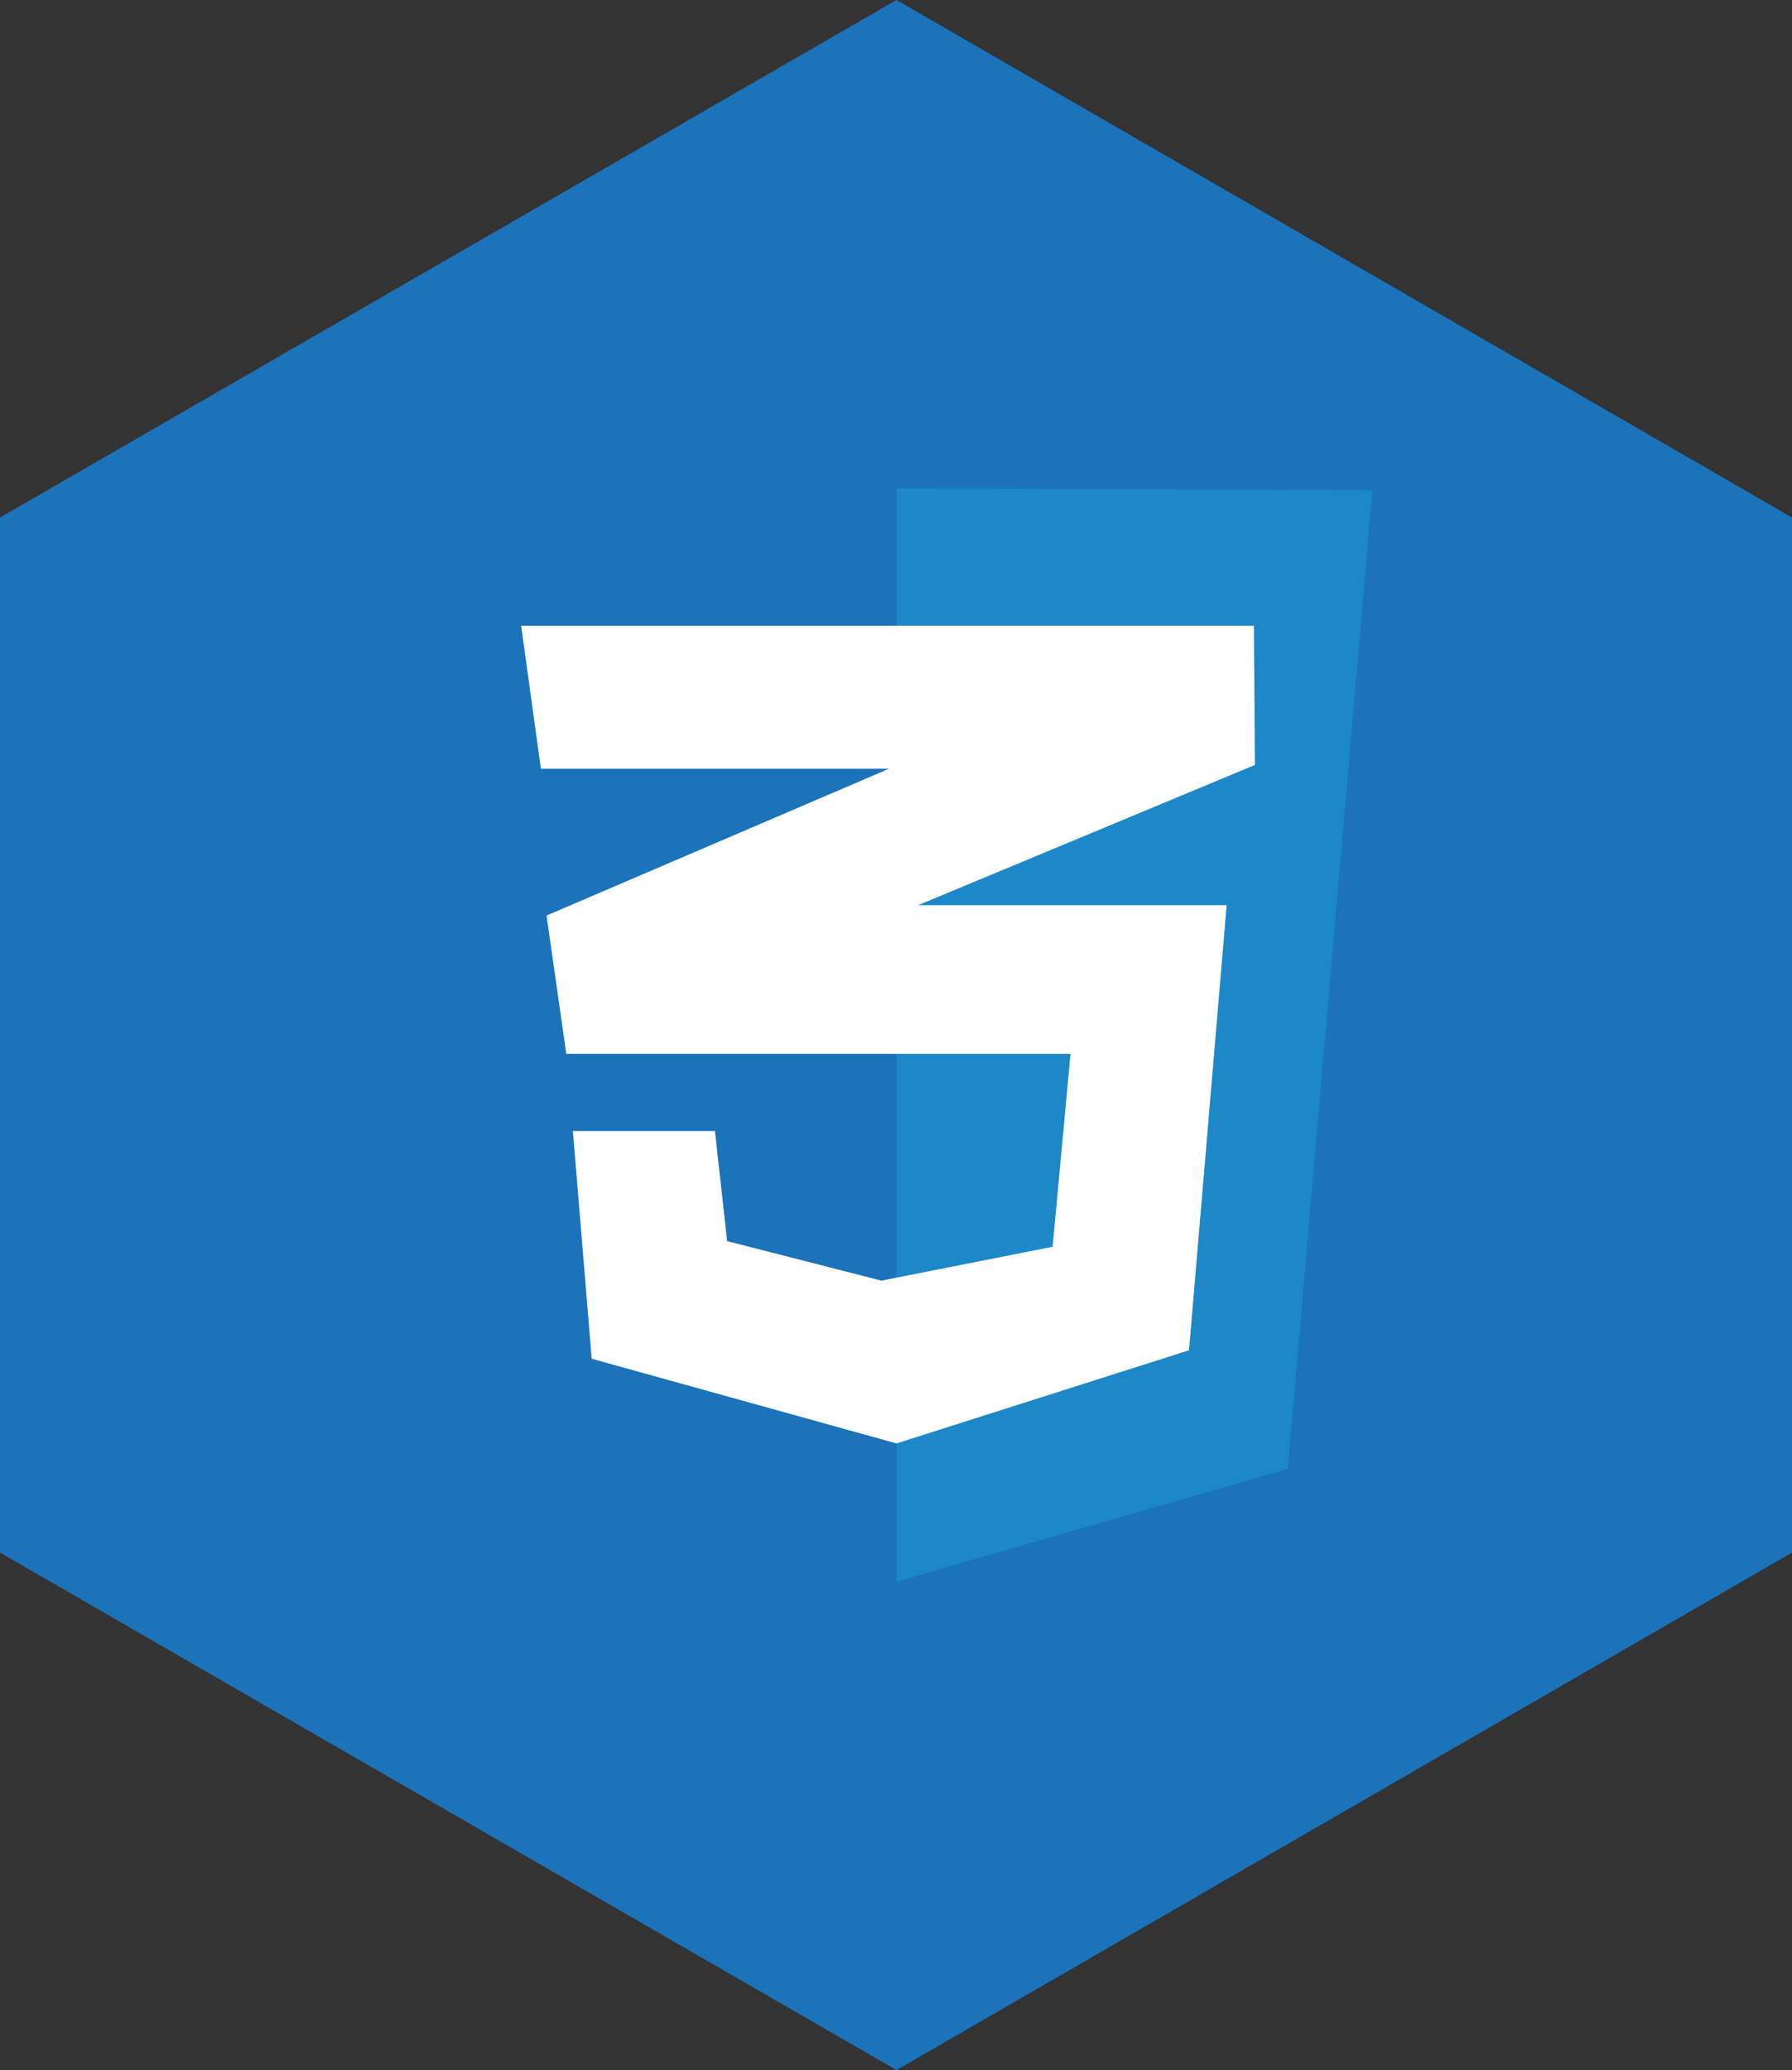<?xml version="1.0" encoding="utf-8"?>
<!-- Generator: Adobe Illustrator 27.2.0, SVG Export Plug-In . SVG Version: 6.00 Build 0)  -->
<svg version="1.1" id="css" xmlns="http://www.w3.org/2000/svg" xmlns:xlink="http://www.w3.org/1999/xlink" x="0px" y="0px"
	 viewBox="0 0 190.5 220" style="enable-background:new 0 0 190.5 220;" xml:space="preserve">
<rect x="0" y="0" width="190.5" height="220" fill="#333333" stroke="none"/>
<style type="text/css">
	.st0{fill:#1B73BA;}
	.st1{fill:#1C88C7;}
	.st2{fill:#FFFFFF;}
</style>
<polygon class="st0" points="0,55 0,165 95.3,220 190.5,165 190.5,55 95.3,0 "/>
<g>
	<path class="st1" d="M95.3,168.1V51.9l50.6,0.2l-9,104L95.3,168.1z"/>
	<path class="st2" d="M133.3,66.5H55.4l2.1,15.2h37L58.1,97.3l2.1,14.7h53.6l-1.9,20.5l-18.2,3.6l-16.4-4.2L76,120.2H60.9l2,24.2
		l32.4,9l31.1-9.9l4-47.3H97.6l35.8-14.9L133.3,66.5z"/>
</g>
</svg>
